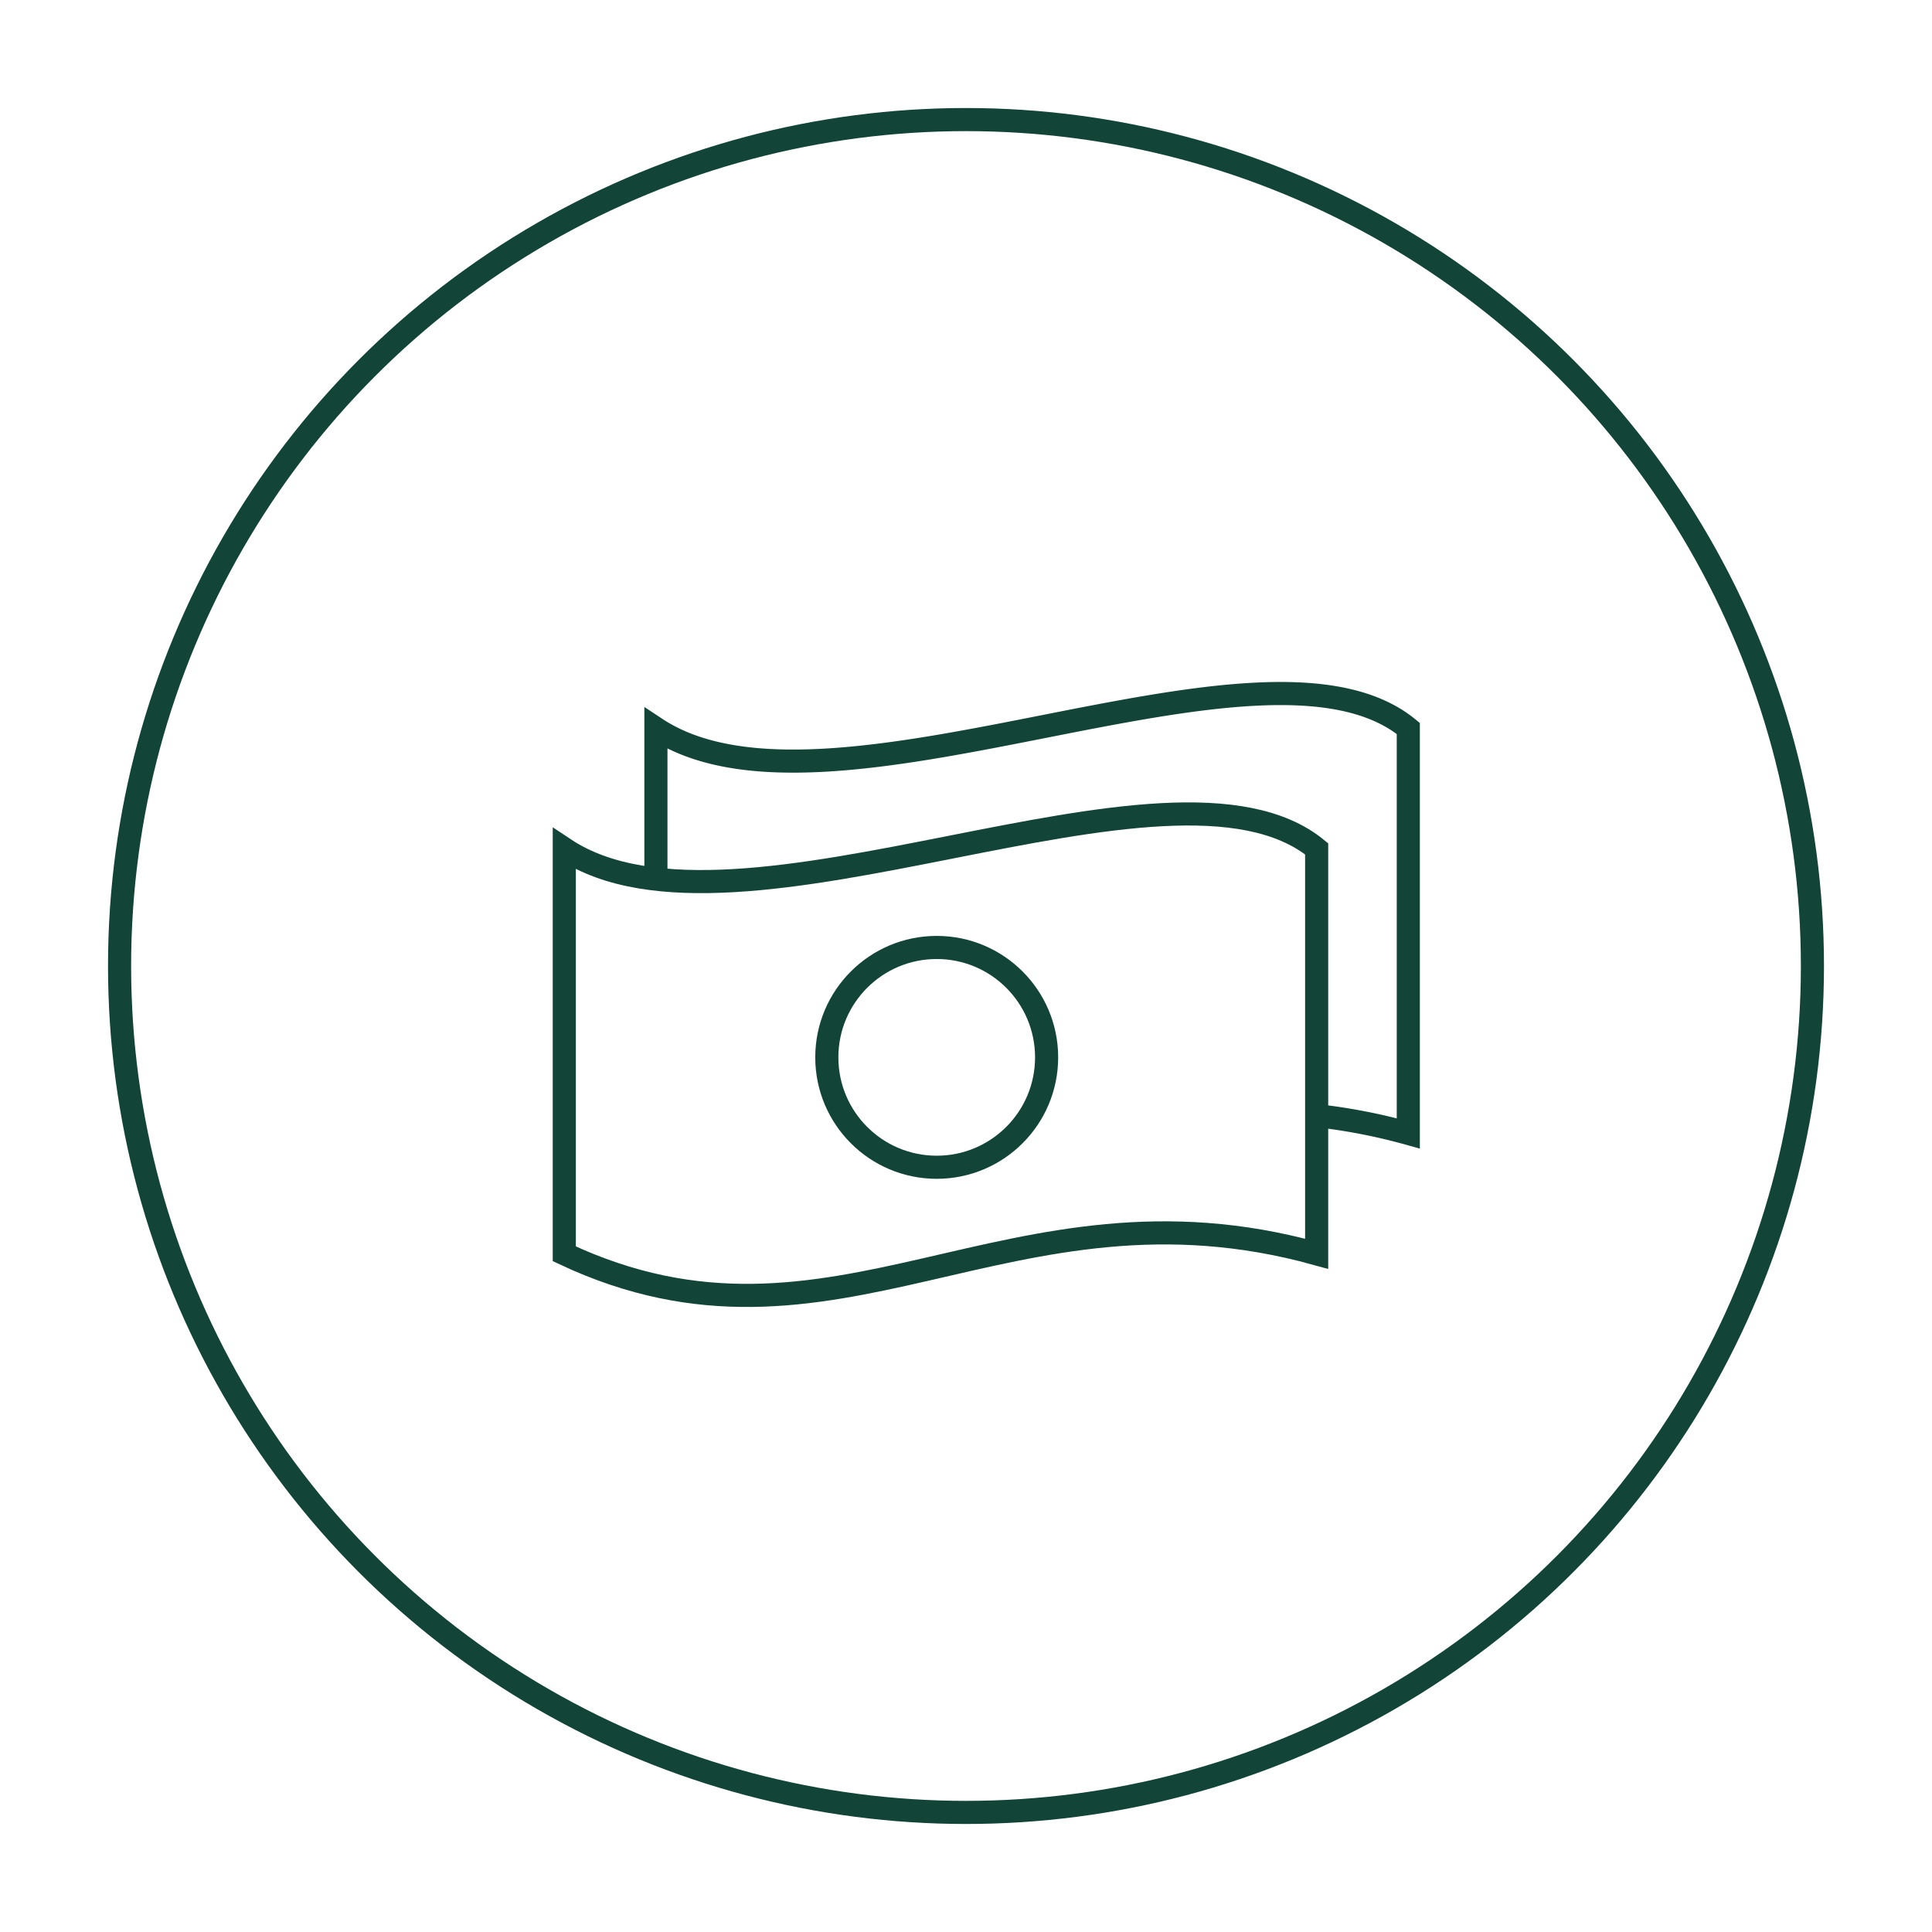 <svg xmlns="http://www.w3.org/2000/svg" viewBox="0 0 71.9 71.9"><defs><style>.cls-1{fill:none;stroke:#124537;stroke-miterlimit:10;stroke-width:0.86px;}</style></defs><g id="Layer_2" data-name="Layer 2"><circle class="cls-1" cx="35.95" cy="35.95" r="31.5"/><path class="cls-1" d="M49,46.66c-11.47-3.18-17.95,4.73-28,0V31.59c6.43,4.28,22.56-4.44,28,0Z"/><path class="cls-1" d="M49,41.52a21.5,21.5,0,0,1,3.41.66V27.11c-5.4-4.44-21.54,4.27-28,0v5.61"/><circle class="cls-1" cx="34.86" cy="39.35" r="4.09"/></g></svg>